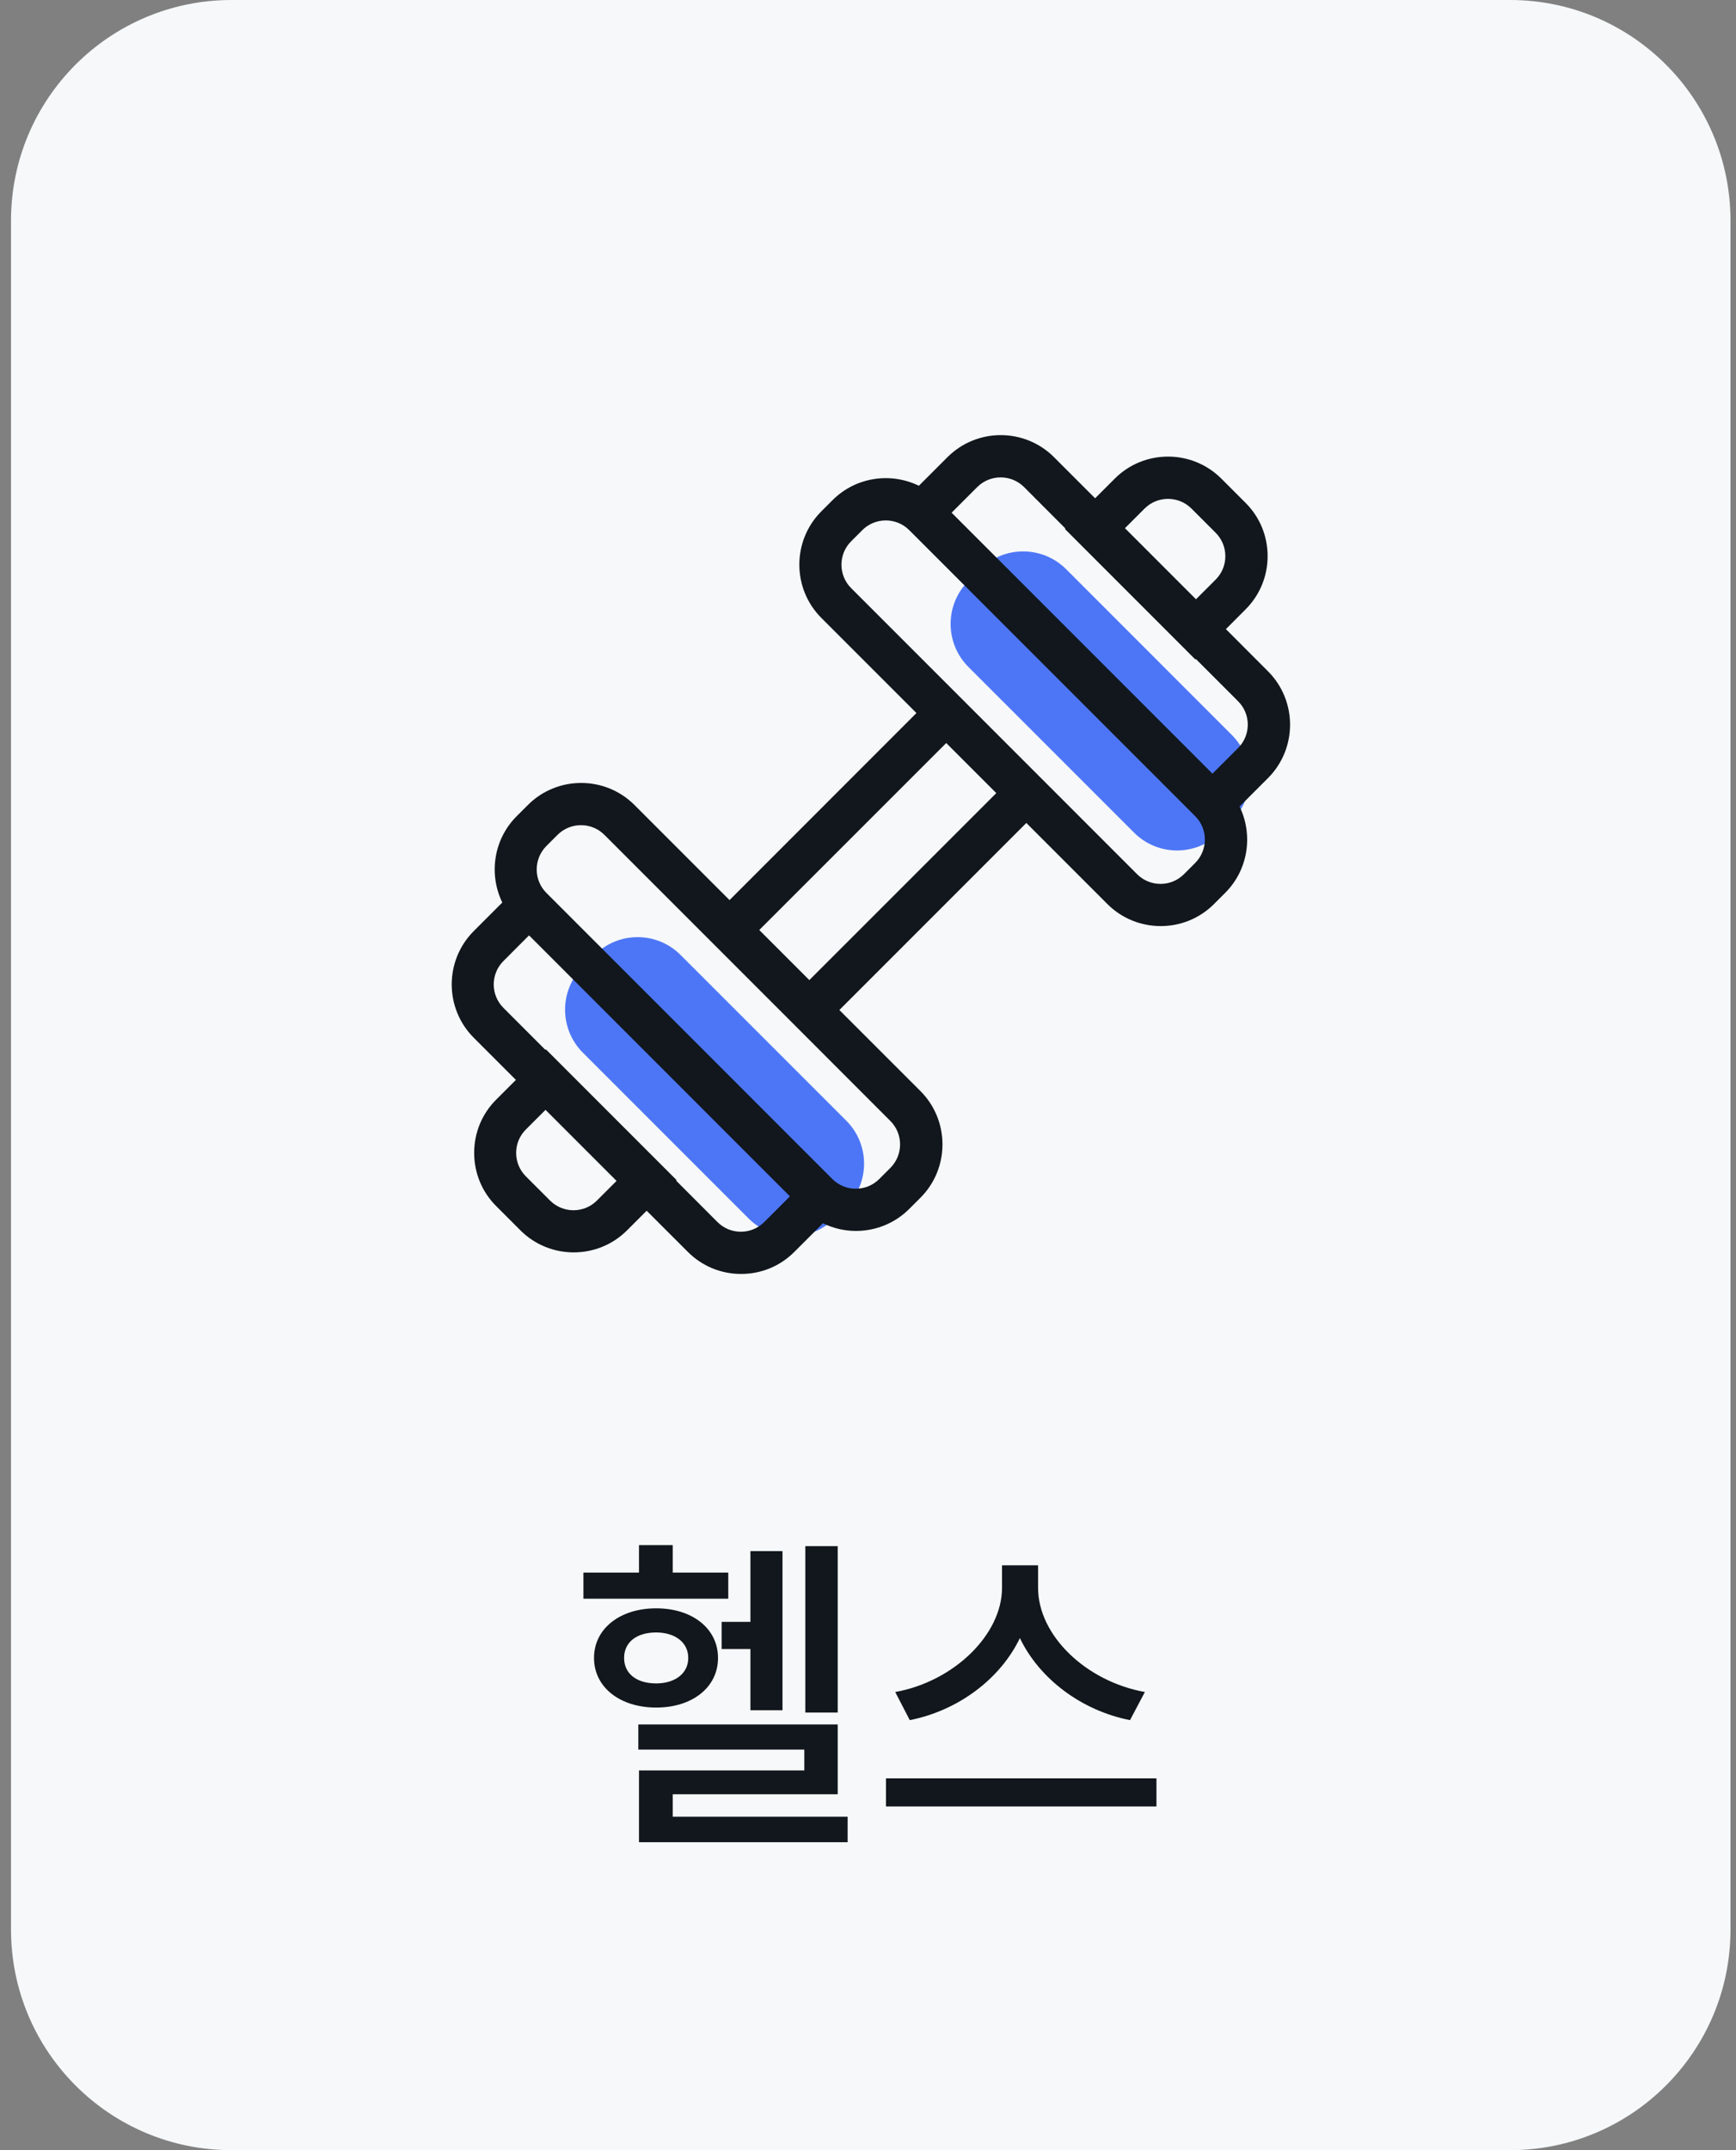 <svg width="63" height="78" viewBox="0 0 63 78" fill="none" xmlns="http://www.w3.org/2000/svg">
<rect x="0" y="0" width="63" height="78" fill="#808080" stroke="none"/>
<path d="M0.4 8C0.4 3.582 3.982 0 8.4 0H54.8C59.218 0 62.8 3.582 62.8 8V70C62.8 74.418 59.218 78 54.8 78H8.4C3.982 78 0.4 74.418 0.4 70V8Z" fill="#F6F8F9"/>
<g clip-path="url(#clip0)">
<path d="M30.711 43.773L30.283 44.2C29.423 45.06 28.025 45.06 27.165 44.2L21.152 38.187C20.292 37.327 20.292 35.929 21.152 35.069L21.58 34.642C22.44 33.781 23.837 33.781 24.698 34.642L30.711 40.654C31.573 41.515 31.573 42.91 30.711 43.773Z" fill="#2355F5" fill-opacity="0.8"/>
<path d="M35.144 21.076L35.571 20.648C36.432 19.788 37.829 19.788 38.69 20.648L44.702 26.661C45.563 27.521 45.563 28.919 44.702 29.779L44.275 30.206C43.414 31.067 42.017 31.067 41.157 30.206L35.144 24.194C34.283 23.333 34.283 21.936 35.144 21.076Z" fill="#2355F5" fill-opacity="0.8"/>
<path d="M46.015 24.351L44.493 22.827L44.488 22.822L45.201 22.108C45.718 21.591 46.002 20.905 46.002 20.175C46.002 19.444 45.718 18.756 45.201 18.241L44.323 17.363C43.255 16.297 41.521 16.297 40.455 17.363L39.742 18.076L39.734 18.068L38.251 16.585C37.183 15.517 35.449 15.519 34.383 16.585L33.346 17.622C32.326 17.125 31.059 17.298 30.214 18.143L29.808 18.549C28.742 19.615 28.742 21.351 29.808 22.417L33.258 25.867L26.475 32.652L23.025 29.202C21.959 28.136 20.223 28.136 19.157 29.202L18.751 29.608C17.905 30.454 17.733 31.721 18.229 32.74L17.192 33.777C16.127 34.843 16.127 36.579 17.192 37.645L18.722 39.175L18.009 39.888C17.491 40.405 17.208 41.091 17.208 41.821C17.208 42.552 17.491 43.24 18.009 43.755L18.887 44.633C19.419 45.166 20.121 45.432 20.821 45.432C21.52 45.432 22.222 45.166 22.755 44.633L23.468 43.92L23.473 43.926L24.961 45.413C25.478 45.931 26.164 46.214 26.895 46.214C27.625 46.214 28.313 45.931 28.828 45.413L29.865 44.376C30.243 44.56 30.653 44.654 31.063 44.654C31.763 44.654 32.464 44.388 32.997 43.855L33.404 43.449C34.469 42.383 34.469 40.647 33.404 39.581L30.461 36.639L37.246 29.854L40.188 32.796C40.721 33.329 41.423 33.595 42.122 33.595C42.824 33.595 43.523 33.329 44.056 32.796L44.463 32.389C45.308 31.544 45.48 30.277 44.984 29.258L46.021 28.221C47.083 27.153 47.083 25.419 46.015 24.351ZM41.538 18.448C42.007 17.98 42.768 17.98 43.238 18.448L44.116 19.326C44.342 19.552 44.468 19.855 44.468 20.177C44.468 20.497 44.344 20.799 44.116 21.026L43.403 21.739L40.825 19.161L41.538 18.448ZM21.662 43.552C21.192 44.022 20.431 44.02 19.962 43.552L19.084 42.674C18.858 42.448 18.731 42.145 18.731 41.823C18.731 41.503 18.856 41.2 19.084 40.974L19.797 40.261L22.375 42.839L21.662 43.552ZM27.736 44.33C27.51 44.556 27.207 44.683 26.887 44.683C26.567 44.683 26.264 44.558 26.036 44.33L24.545 42.837L24.539 42.831L24.556 42.812L19.809 38.065L19.791 38.084L18.27 36.562C17.8 36.093 17.8 35.332 18.27 34.862L19.199 33.932L22.256 36.989L28.666 43.399L27.736 44.33ZM32.313 40.666C32.781 41.135 32.781 41.896 32.313 42.366L31.907 42.772C31.439 43.24 30.676 43.24 30.208 42.772L19.828 32.391C19.36 31.922 19.36 31.161 19.828 30.691L20.234 30.285C20.468 30.051 20.776 29.934 21.085 29.934C21.394 29.934 21.7 30.051 21.934 30.285L25.384 33.735L29.369 37.72L32.313 40.666ZM29.371 35.554L27.554 33.737L34.339 26.954L36.156 28.771L29.371 35.554ZM43.372 31.307L42.966 31.713C42.498 32.182 41.735 32.182 41.266 31.713L38.324 28.771L34.339 24.786L30.889 21.336C30.419 20.866 30.419 20.106 30.889 19.636L31.295 19.23C31.529 18.996 31.838 18.879 32.146 18.879C32.453 18.879 32.761 18.996 32.995 19.23L42.868 29.102L43.374 29.608C43.842 30.074 43.842 30.837 43.372 31.307ZM44.93 27.136L44.001 28.066L34.534 18.599L35.464 17.669C35.934 17.202 36.694 17.2 37.164 17.669L38.655 19.163L38.663 19.17L38.646 19.189L43.378 23.922L43.397 23.904L43.403 23.91L44.93 25.438C45.4 25.905 45.4 26.668 44.93 27.136Z" fill="#11171C"/>
</g>
<path d="M26.429 57.996V57.048H24.413V56.052H23.189V57.048H21.173V57.996H26.429ZM30.401 62.124V56.088H29.225V62.124H30.401ZM27.233 58.836H26.189V59.82H27.233V62.04H28.397V56.268H27.233V58.836ZM26.057 60.144C26.057 59.076 25.121 58.344 23.813 58.344C22.505 58.344 21.557 59.076 21.557 60.144C21.557 61.212 22.505 61.944 23.813 61.944C25.121 61.944 26.057 61.212 26.057 60.144ZM22.649 60.144C22.649 59.58 23.093 59.22 23.813 59.22C24.497 59.22 24.977 59.58 24.977 60.144C24.977 60.708 24.497 61.068 23.813 61.068C23.093 61.068 22.649 60.708 22.649 60.144ZM30.761 65.904H24.413V65.088H30.401V62.556H23.165V63.468H29.189V64.224H23.189V66.828H30.761V65.904ZM41.008 62.4L41.548 61.38C39.412 60.996 37.672 59.328 37.672 57.6V56.784H36.364V57.6C36.364 59.292 34.624 60.996 32.488 61.38L33.016 62.4C34.78 62.052 36.304 60.9 37.012 59.424C37.72 60.9 39.244 62.052 41.008 62.4ZM41.968 64.512H32.152V65.532H41.968V64.512Z" fill="#11171C"/>
<defs>
<clipPath id="clip0">
<rect width="46" height="46" fill="white" transform="translate(8.6 8)"/>
</clipPath>
</defs>
</svg>
